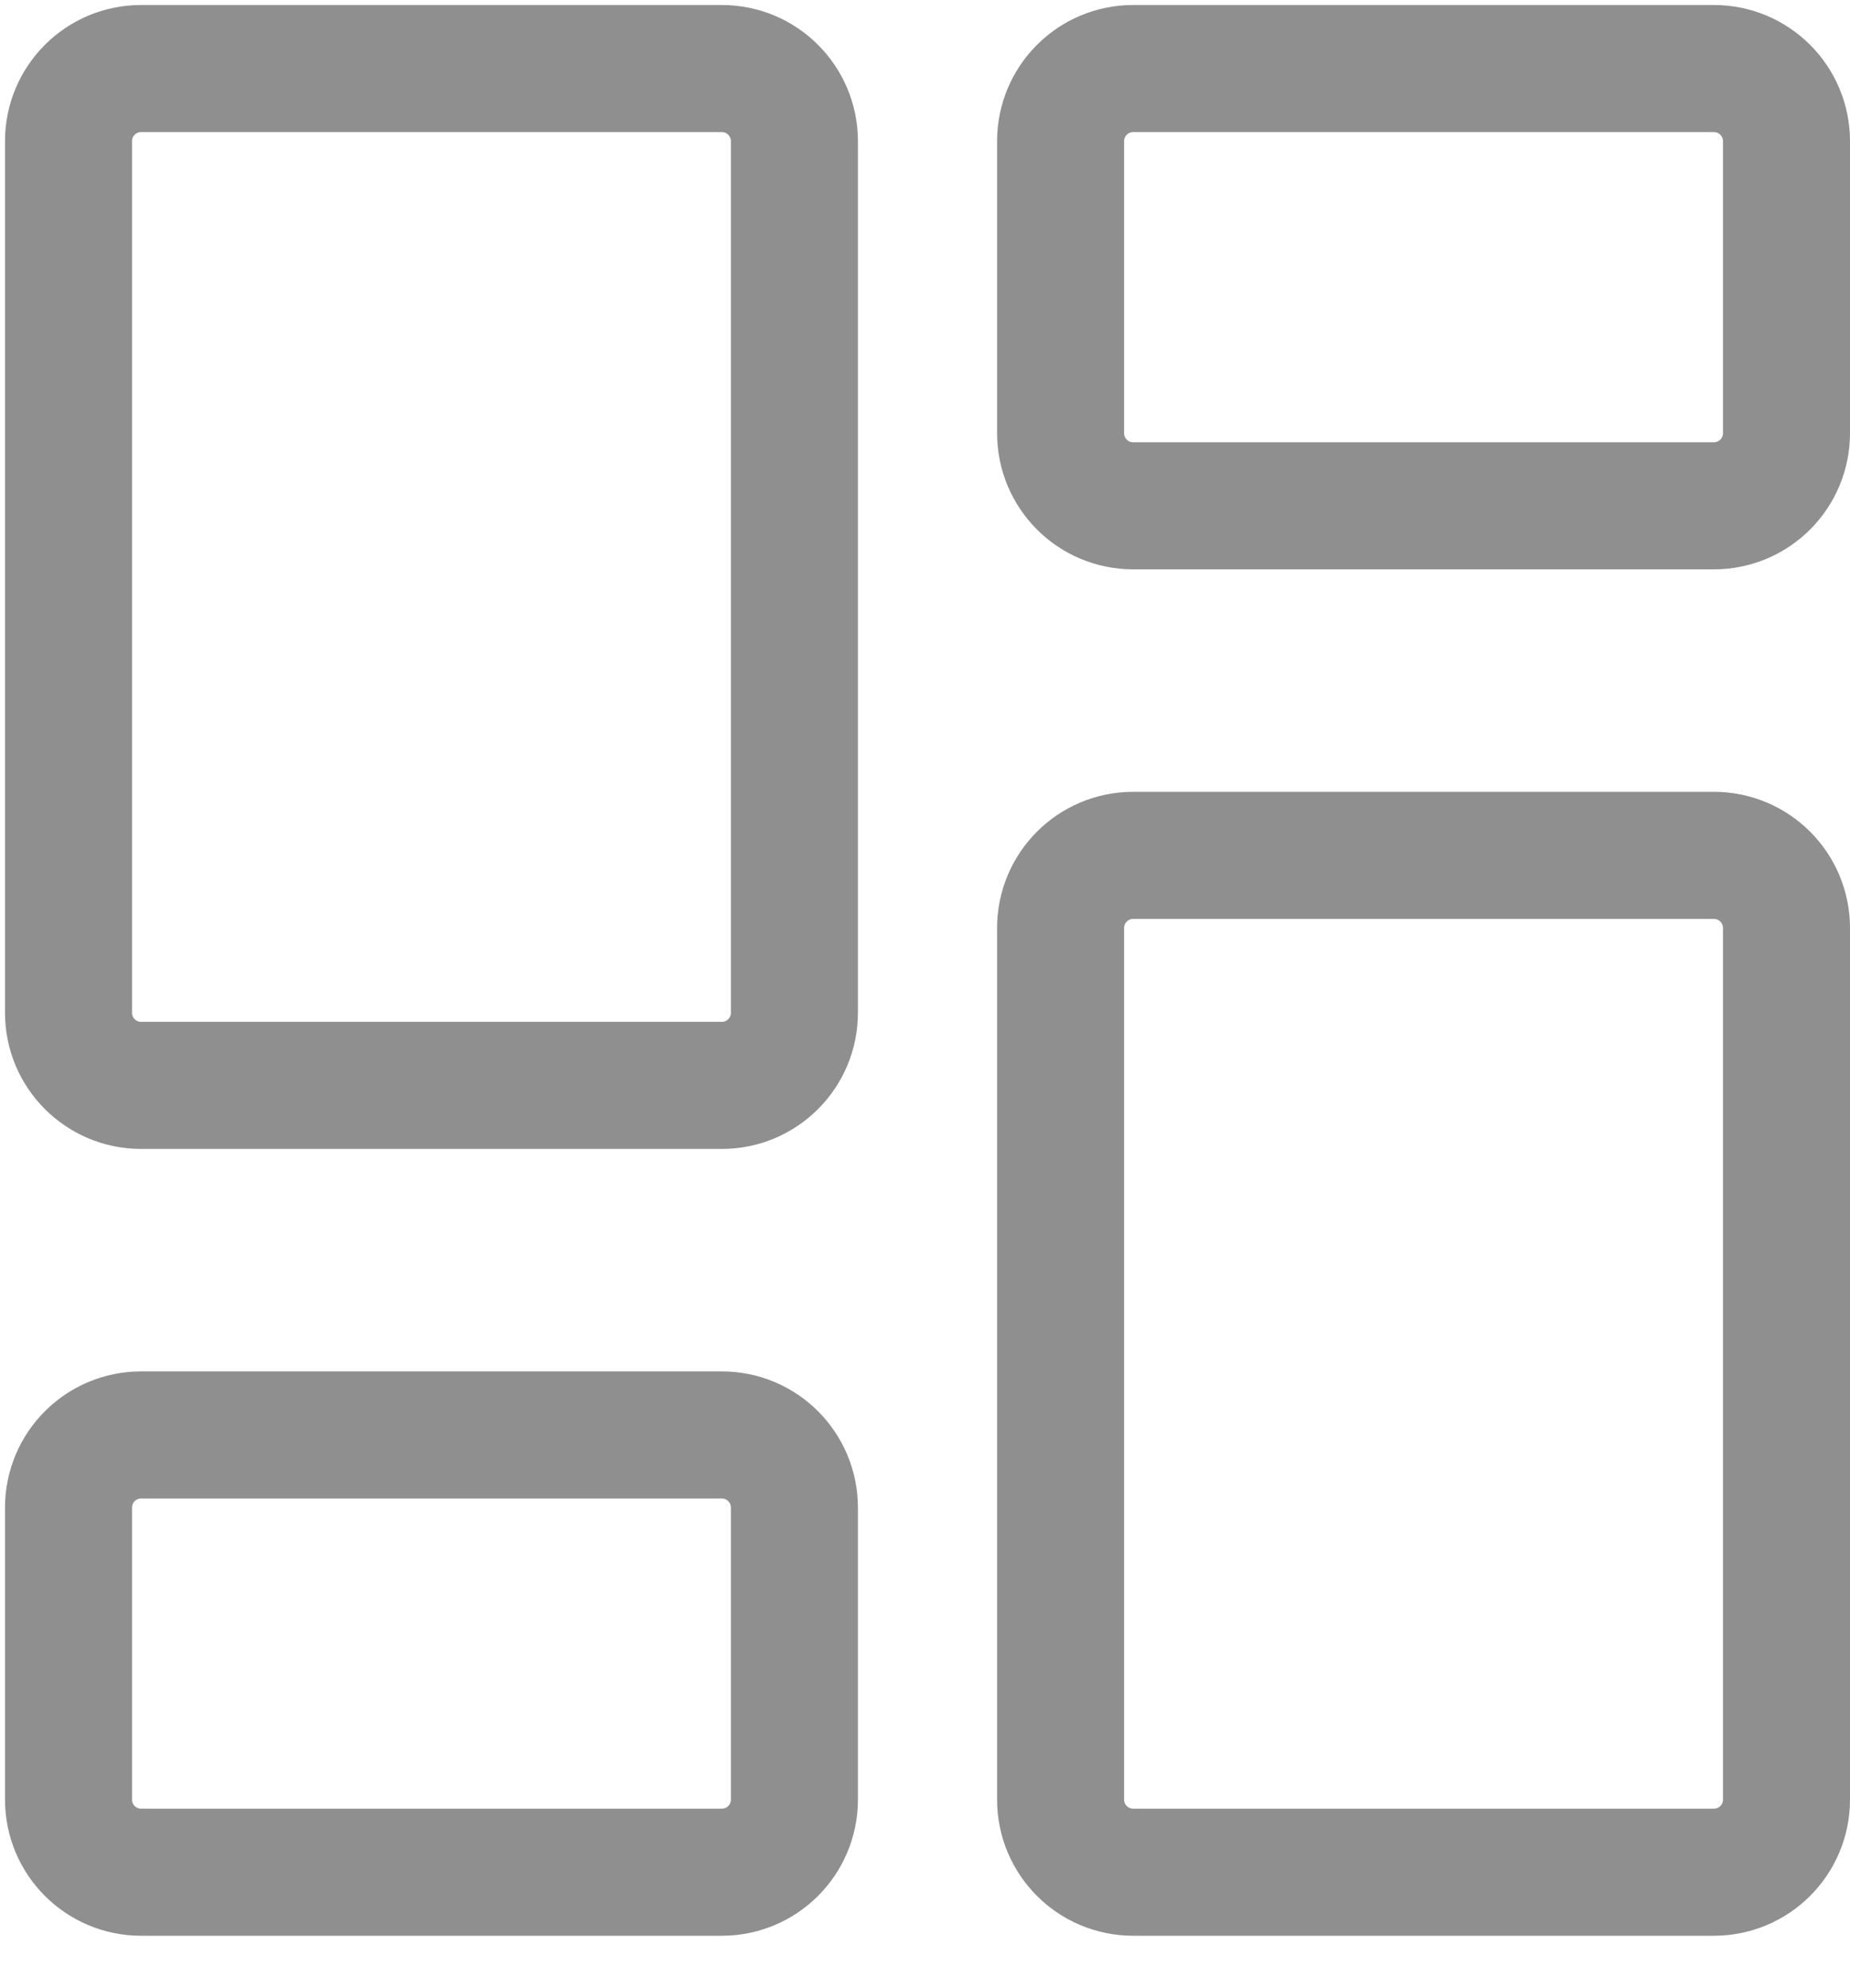 <svg width="27" height="29" viewBox="0 0 27 29" fill="none" xmlns="http://www.w3.org/2000/svg">
<path d="M25.013 12.477H16.538C15.953 12.477 15.479 12.951 15.479 13.537V26.25C15.479 26.835 15.953 27.309 16.538 27.309H25.013C25.599 27.309 26.073 26.835 26.073 26.25V13.537C26.073 12.951 25.599 12.477 25.013 12.477Z" stroke="#8F8F8F" stroke-width="1.854" stroke-linecap="round" stroke-linejoin="round"/>
<path d="M25.013 1H16.538C15.953 1 15.479 1.474 15.479 2.06V6.318C15.479 6.904 15.953 7.378 16.538 7.378H25.013C25.599 7.378 26.073 6.904 26.073 6.318V2.06C26.073 1.474 25.599 1 25.013 1Z" stroke="#8F8F8F" stroke-width="1.854" stroke-linecap="round" stroke-linejoin="round"/>
<path d="M10.535 1H2.059C1.474 1 1 1.474 1 2.059V14.773C1 15.358 1.474 15.832 2.059 15.832H10.535C11.12 15.832 11.594 15.358 11.594 14.773V2.059C11.594 1.474 11.12 1 10.535 1Z" stroke="#8F8F8F" stroke-width="1.854" stroke-linecap="round" stroke-linejoin="round"/>
<path d="M10.535 20.931H2.059C1.474 20.931 1 21.405 1 21.991V26.25C1 26.835 1.474 27.309 2.059 27.309H10.535C11.12 27.309 11.594 26.835 11.594 26.25V21.991C11.594 21.405 11.12 20.931 10.535 20.931Z" stroke="#8F8F8F" stroke-width="1.854" stroke-linecap="round" stroke-linejoin="round"/>
</svg>
